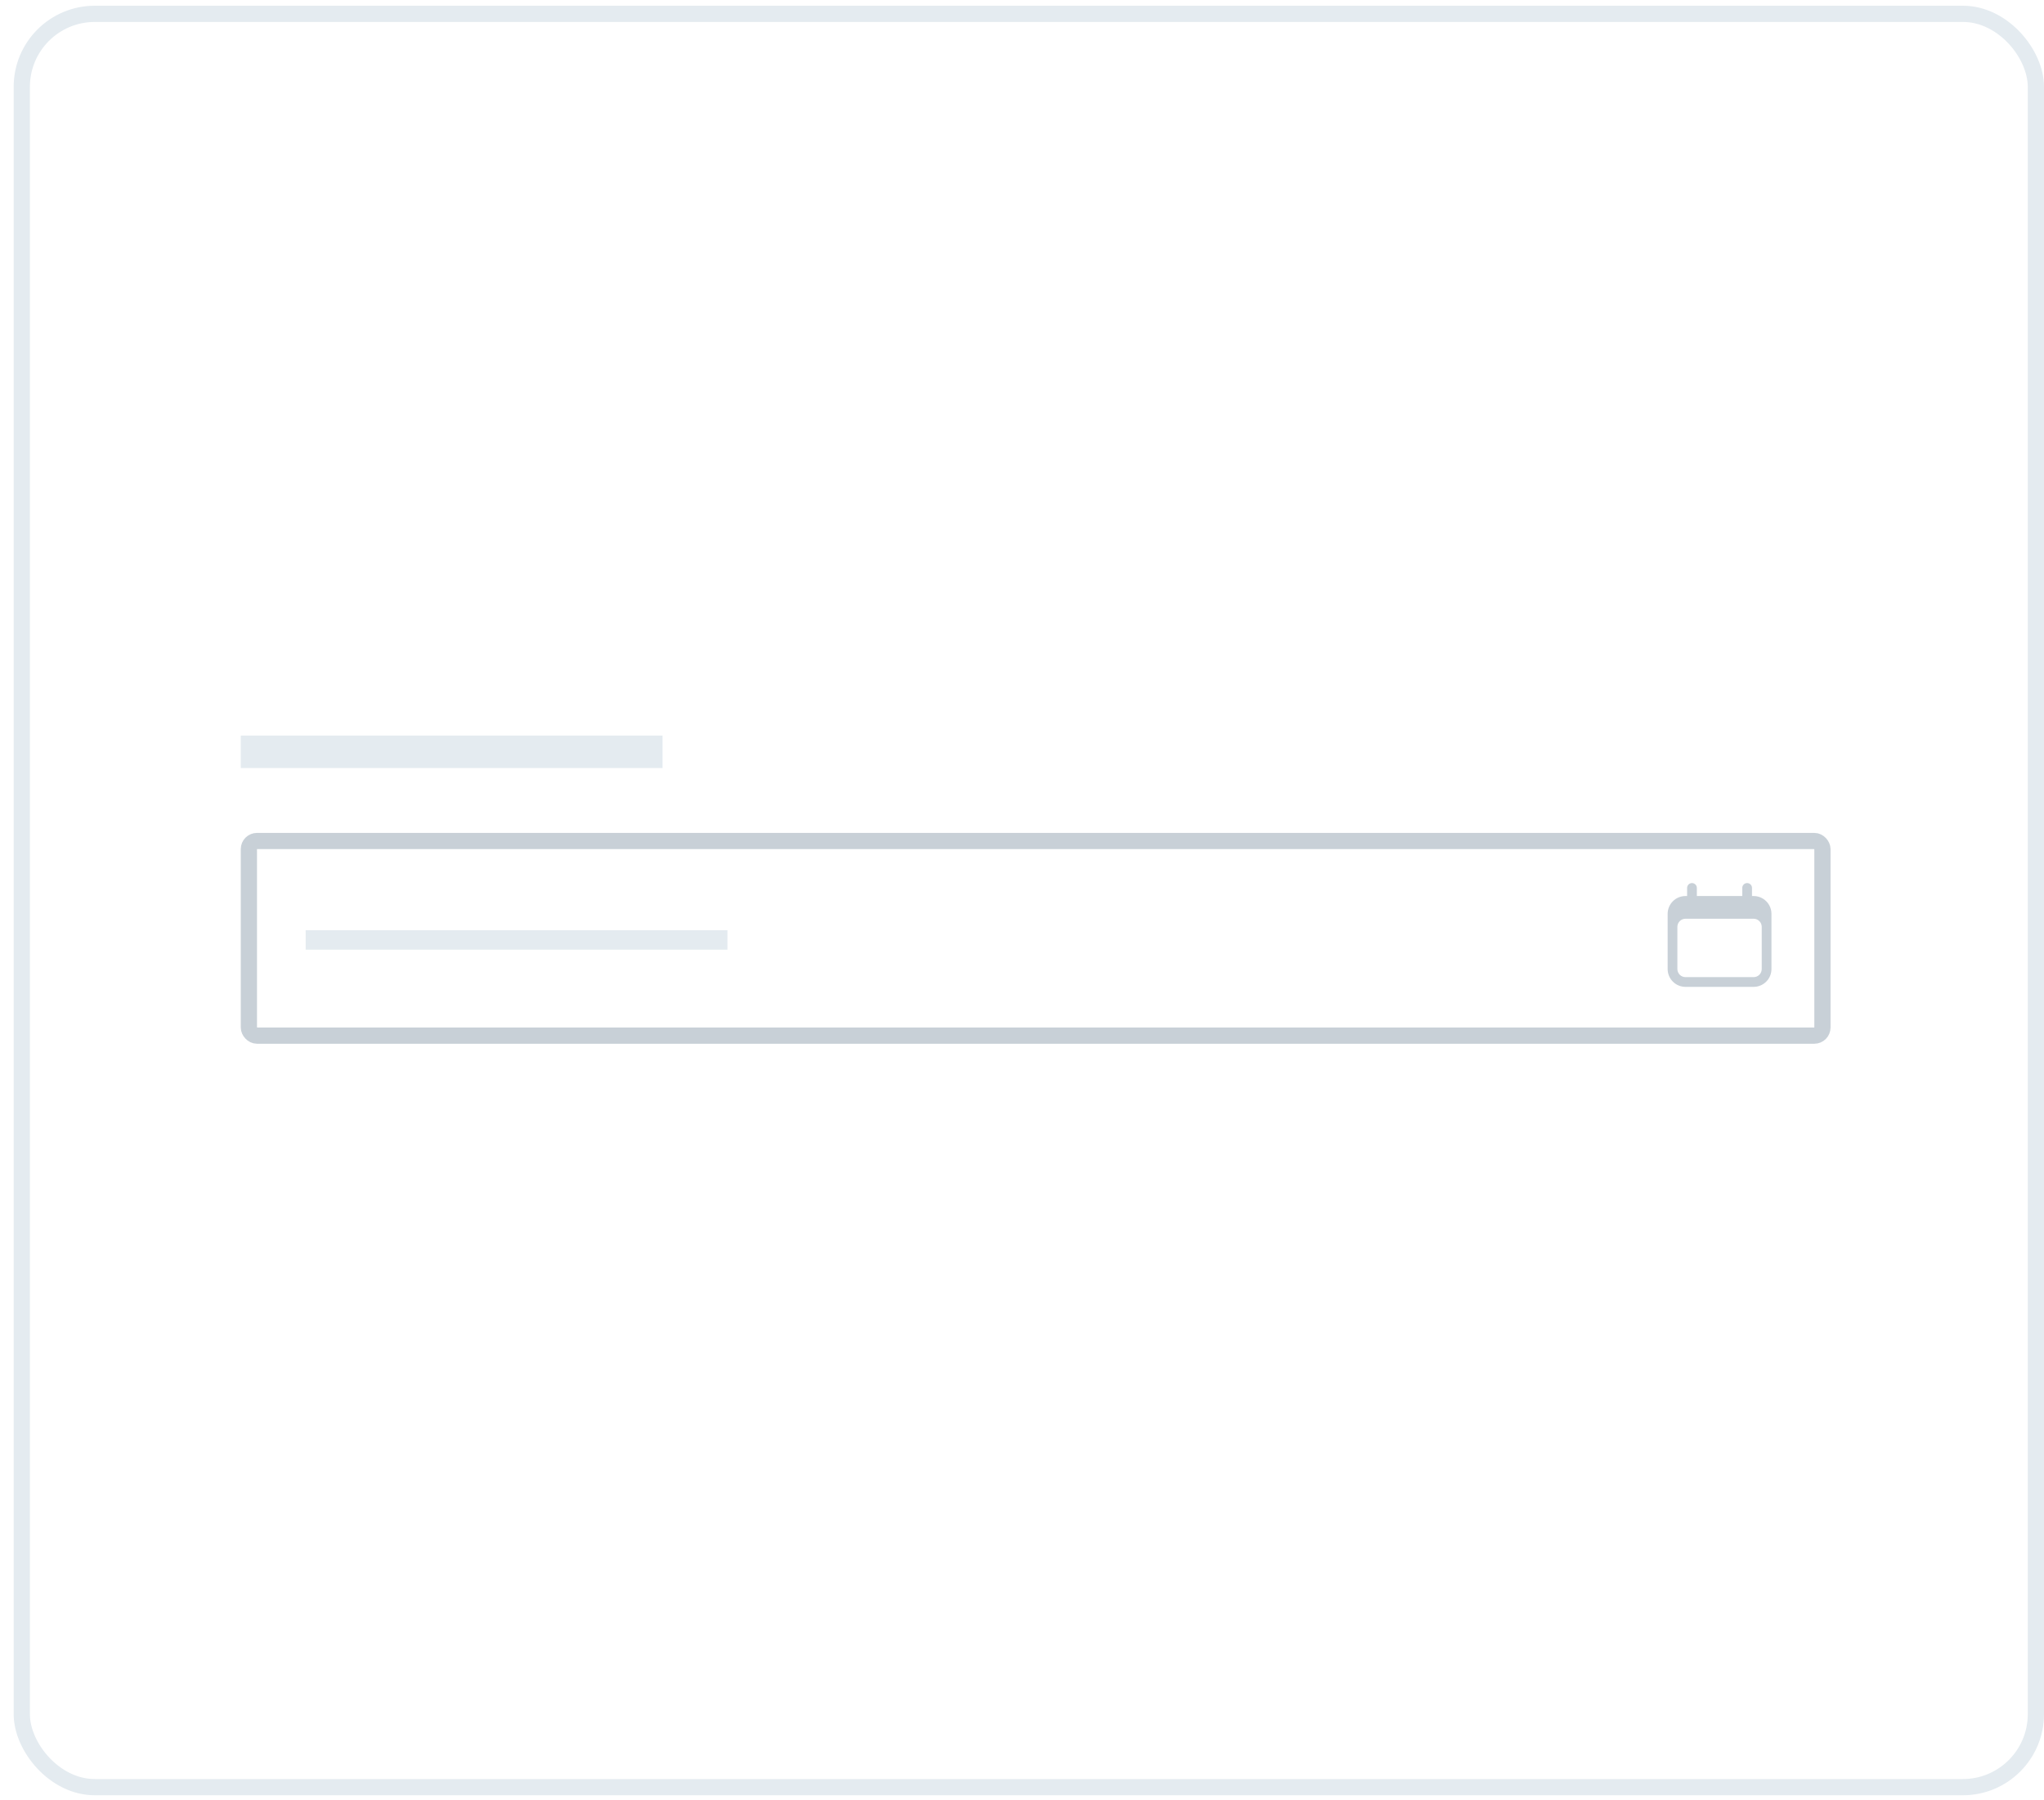 <svg width="126" height="111" viewBox="0 0 126 111" fill="none" xmlns="http://www.w3.org/2000/svg">
<rect x="1.343" y="0.853" width="124.157" height="109.336" rx="4.5" stroke="#E4EBF0"/>
<rect x="14.842" y="45.353" width="26" height="2" fill="#E4EBF0"/>
<rect x="15.342" y="51.853" width="97" height="12" rx="0.5" stroke="#C8D0D7"/>
<rect x="18.843" y="57.353" width="26" height="1.2" fill="#E4EBF0"/>
<g clip-path="url(#clip0_5424_20351)">
<path fill-rule="evenodd" clip-rule="evenodd" d="M104.3 54.446C104.465 54.446 104.6 54.58 104.6 54.746V55.246H107.4V54.746C107.4 54.58 107.534 54.446 107.7 54.446C107.865 54.446 108 54.58 108 54.746V55.246H108.1C108.707 55.246 109.2 55.738 109.2 56.346V59.746C109.2 60.353 108.707 60.846 108.1 60.846H103.9C103.292 60.846 102.8 60.353 102.8 59.746V56.346C102.8 55.738 103.292 55.246 103.9 55.246H104V54.746C104 54.58 104.134 54.446 104.3 54.446ZM103.9 56.646C103.624 56.646 103.4 56.87 103.4 57.146V59.746C103.4 60.022 103.624 60.246 103.9 60.246H108.1C108.376 60.246 108.6 60.022 108.6 59.746V57.146C108.6 56.87 108.376 56.646 108.1 56.646H103.9Z" fill="#C8D0D7"/>
</g>
<defs>
<clipPath id="clip0_5424_20351">
<rect width="8" height="8" fill="white" transform="translate(102 53.646)"/>
</clipPath>
</defs>
</svg>
